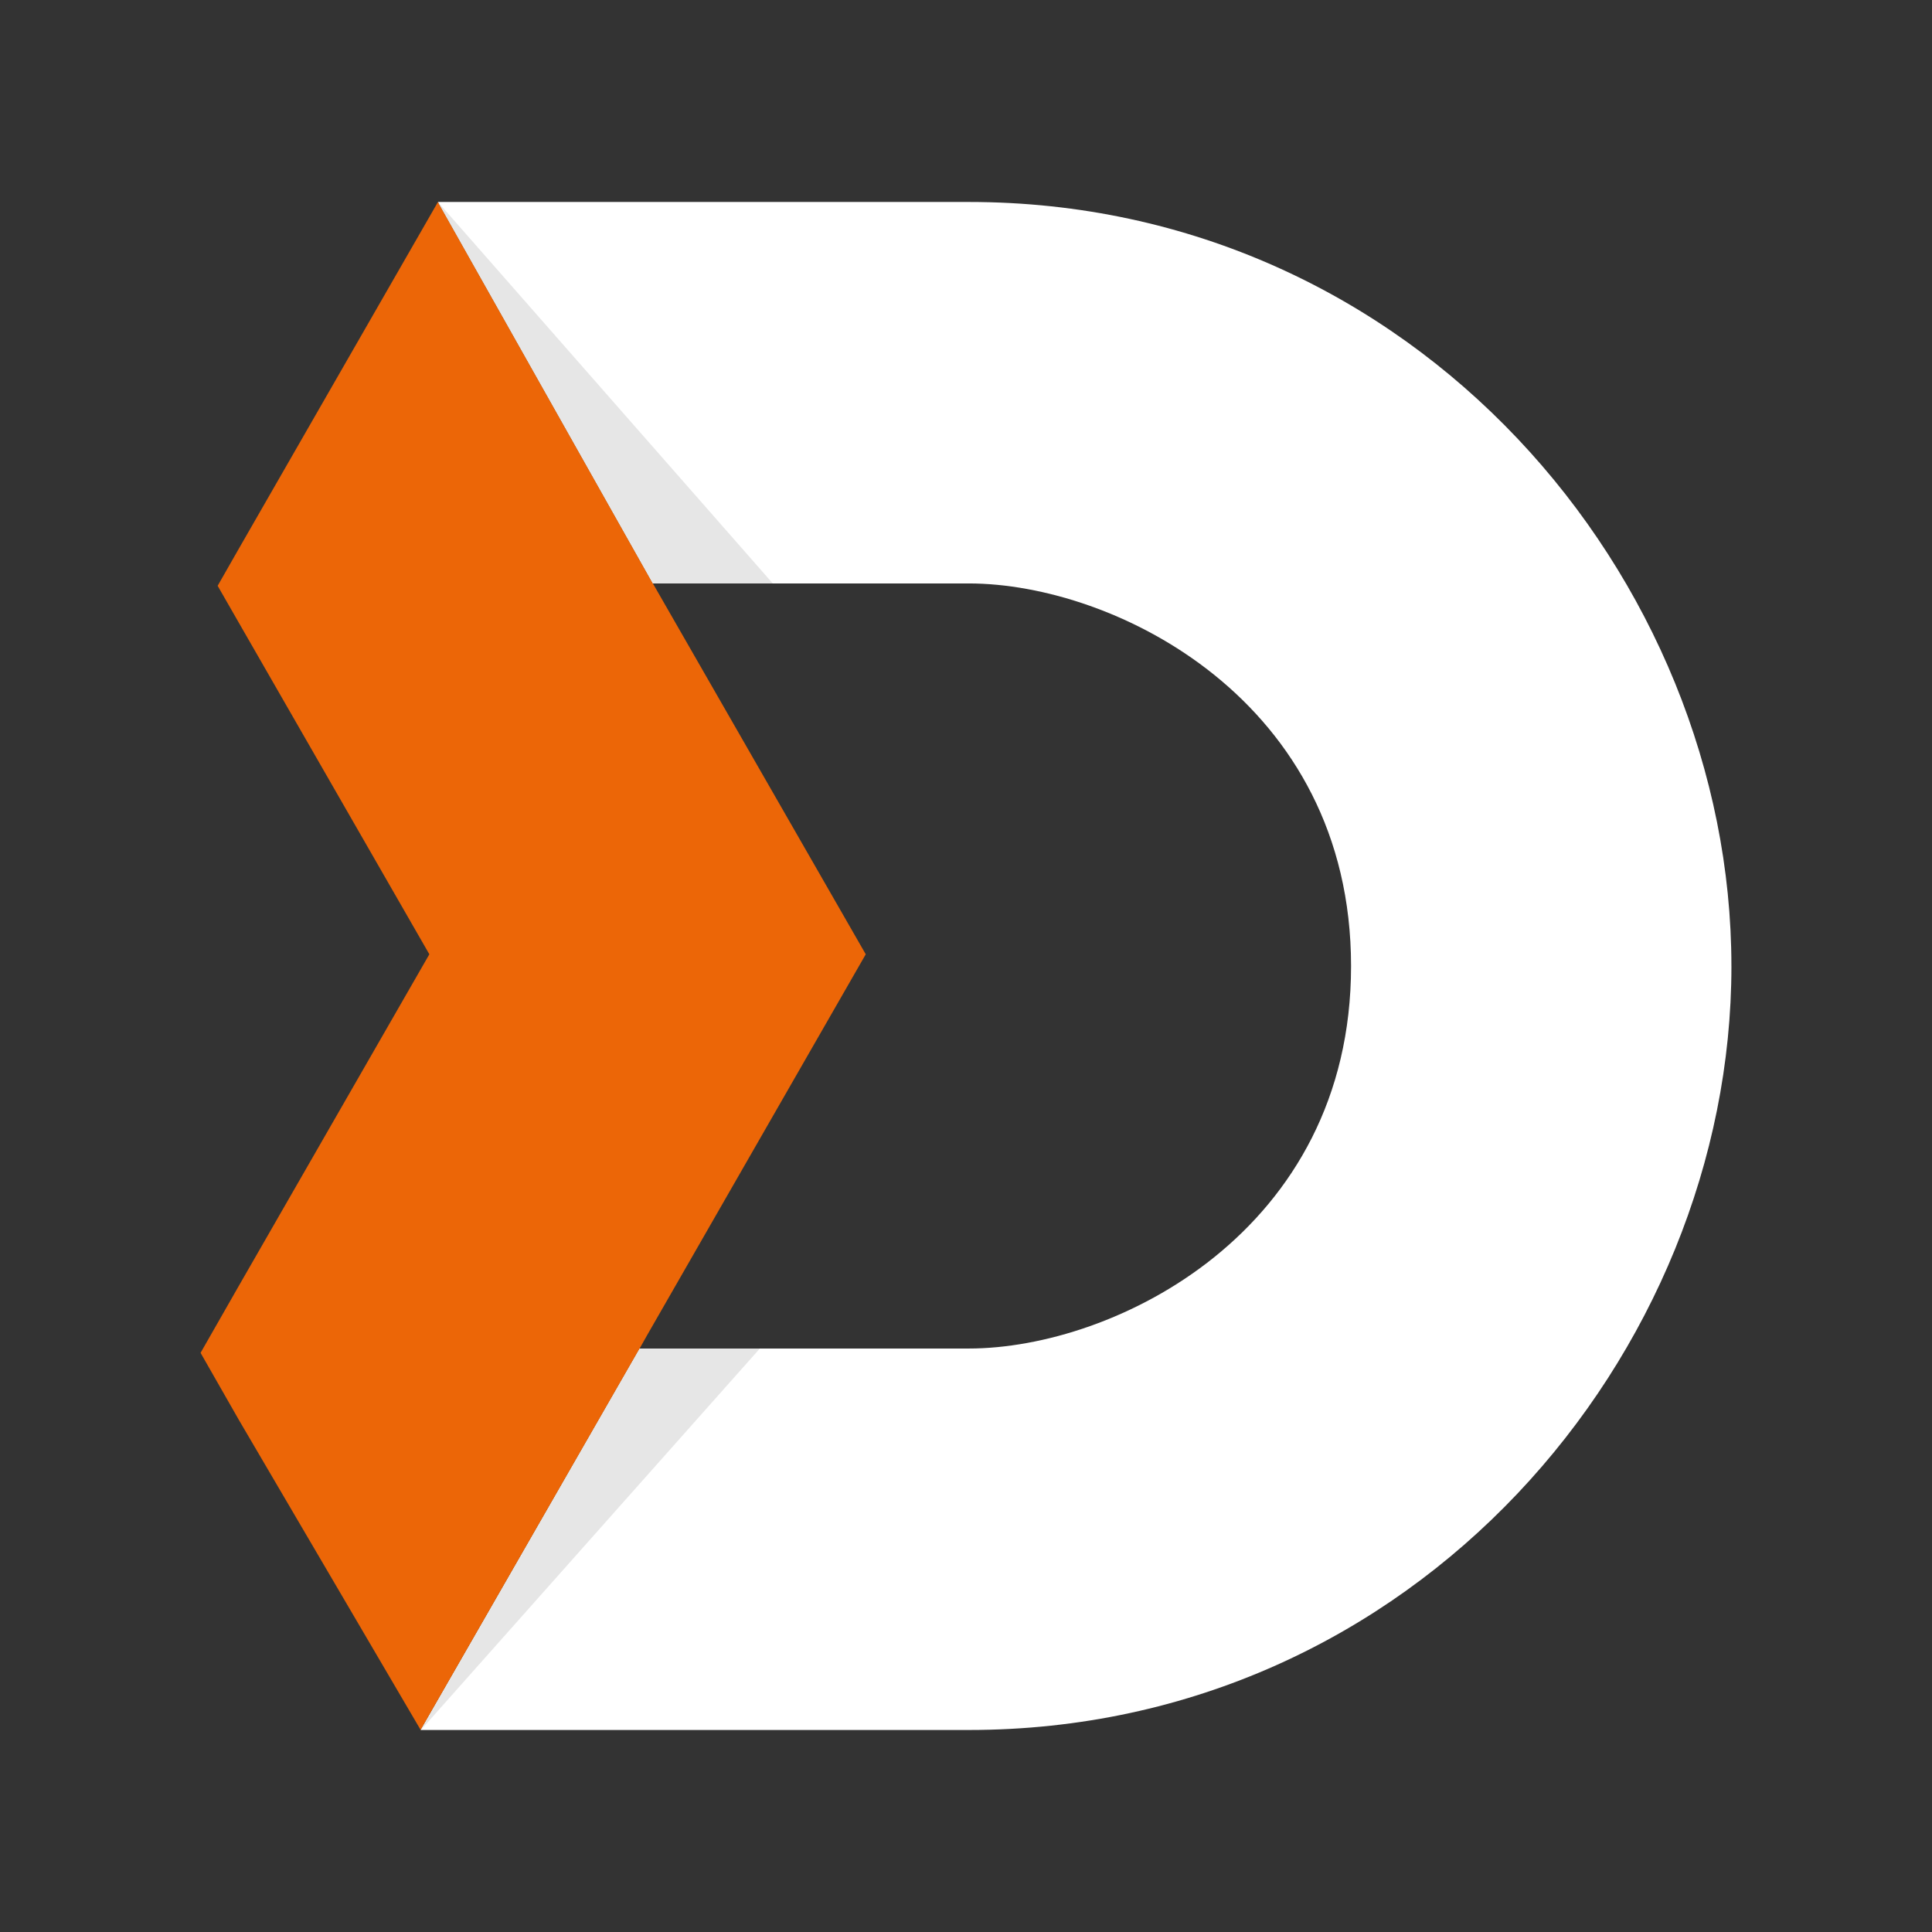 <?xml version="1.0" encoding="UTF-8" standalone="no"?>
<svg xmlns="http://www.w3.org/2000/svg" xml:space="preserve" viewBox="0 0 512 512"><rect x="0" y="0" width="512" height="512" fill="#333333" stroke="none"/><path fill="#fff" d="M458.846 256.021c0 102.843-83.819 202.443-202.095 202.443H111.45l58.055-101.092h87.242c38.565 0 101.298-30.904 101.298-101.353 0-70.45-62.736-101.401-101.298-101.401H173L116.077 53.525h140.67c118.27 0 202.094 99.658 202.094 202.498z"/><path fill="#ec6607" d="m63.284 165.013 50.498 87.882-50.498 87.883-10.13 17.74 10.13 17.742 48.184 82.174 58.056-101.098 2.057-3.651 57.851-100.79-56.41-98.27-1.44-2.52-55.538-98.578-.514.926-52.246 90.968-5.605 9.822z"/><path fill="#e6e6e6" d="M173.021 154.625h31.78L116.044 53.527zm-3.491 202.753h31.83l-89.836 101.098z" class="st2"/></svg>
